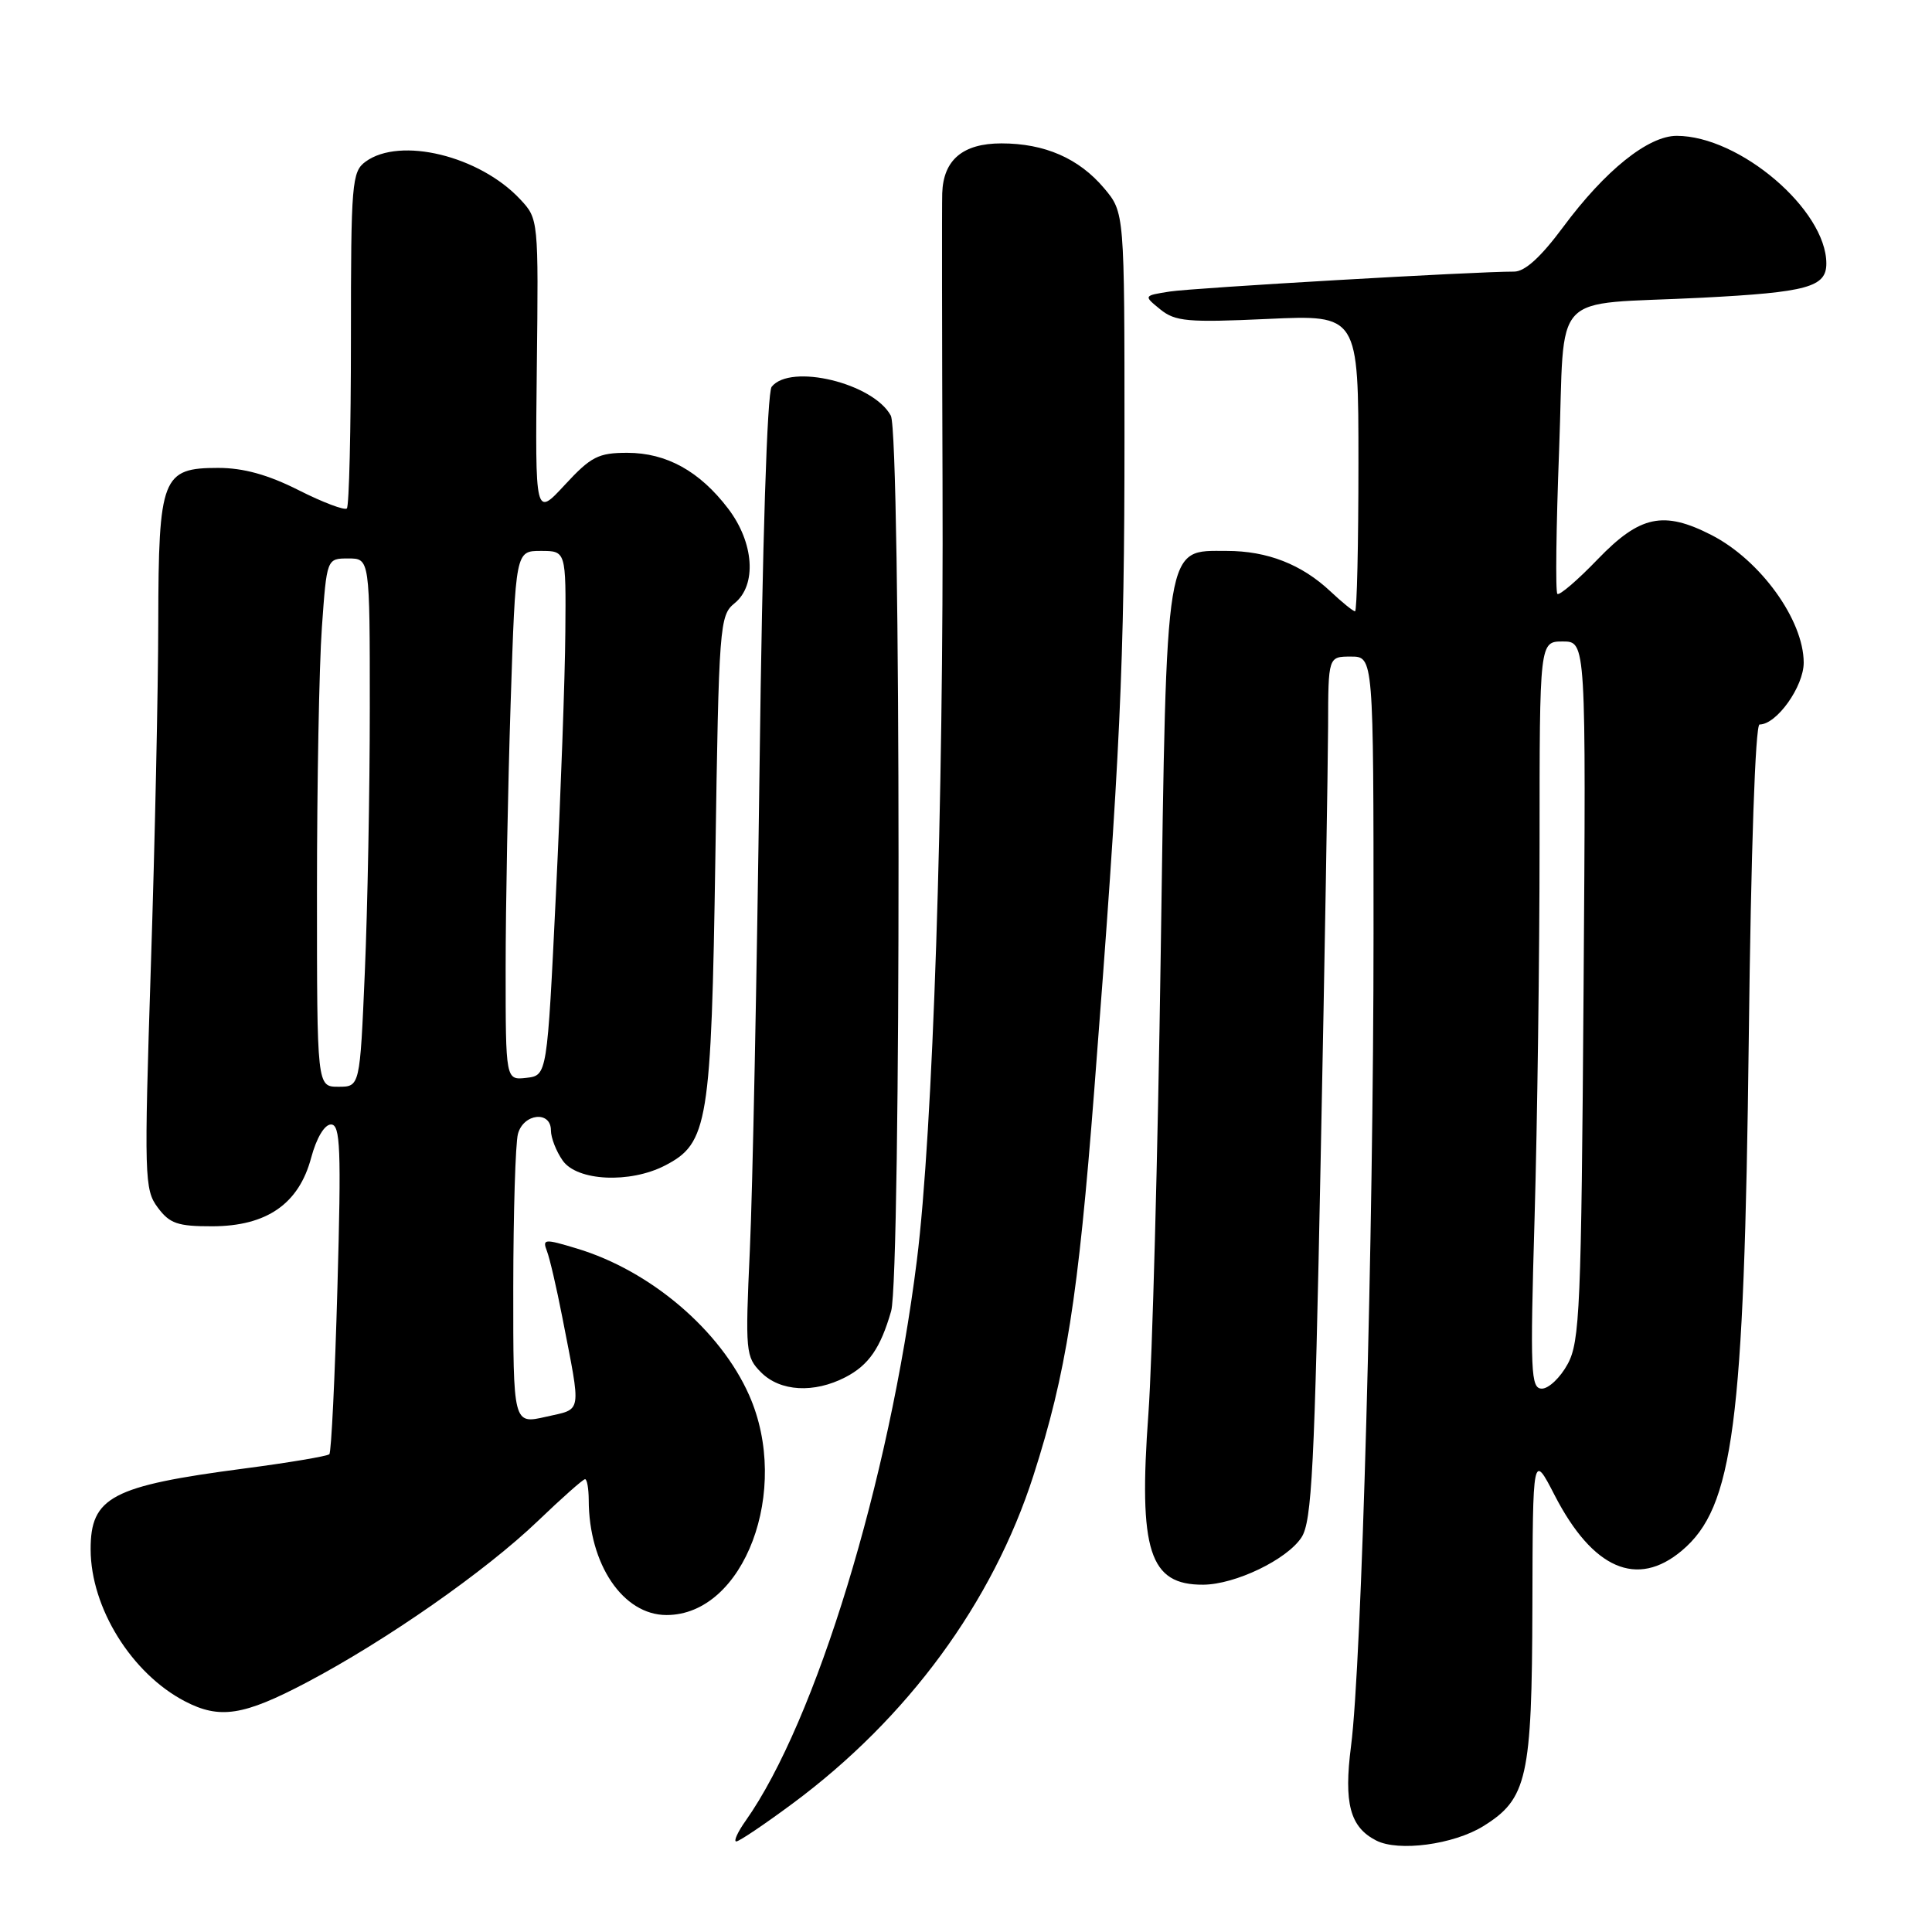 <?xml version="1.0" encoding="UTF-8" standalone="no"?>
<!DOCTYPE svg PUBLIC "-//W3C//DTD SVG 1.1//EN" "http://www.w3.org/Graphics/SVG/1.1/DTD/svg11.dtd" >
<svg xmlns="http://www.w3.org/2000/svg" xmlns:xlink="http://www.w3.org/1999/xlink" version="1.1" viewBox="0 0 256 256">
 <g >
 <path fill="currentColor"
d=" M 196.52 241.99 C 202.37 238.37 202.99 235.60 203.05 212.85 C 203.10 192.50 203.10 192.50 206.01 198.15 C 211.05 207.91 216.92 210.46 222.85 205.47 C 229.69 199.72 231.11 188.87 231.72 137.75 C 232.01 112.74 232.59 96.00 233.15 96.00 C 235.42 96.00 239.00 90.97 239.00 87.80 C 238.99 82.15 233.26 74.22 226.79 70.90 C 220.43 67.64 217.31 68.30 211.73 74.08 C 209.04 76.88 206.62 78.95 206.36 78.69 C 206.09 78.43 206.20 69.86 206.59 59.65 C 207.41 37.98 205.06 40.49 225.50 39.45 C 239.49 38.73 242.00 38.04 242.00 34.92 C 242.00 27.81 230.50 18.00 222.17 18.00 C 218.39 18.00 212.68 22.59 207.12 30.09 C 204.16 34.08 202.05 36.00 200.62 35.99 C 195.59 35.97 158.18 38.14 155.00 38.63 C 151.51 39.18 151.51 39.18 153.75 41.00 C 155.73 42.60 157.38 42.75 167.99 42.26 C 180.00 41.71 180.00 41.71 180.00 61.35 C 180.00 72.16 179.80 81.00 179.55 81.00 C 179.30 81.00 177.84 79.82 176.30 78.37 C 172.48 74.78 167.93 73.00 162.56 73.00 C 154.32 73.00 154.60 71.25 153.80 126.45 C 153.42 152.88 152.68 180.26 152.17 187.31 C 150.84 205.52 152.29 210.03 159.44 209.98 C 163.68 209.95 170.52 206.66 172.45 203.72 C 173.83 201.61 174.19 194.57 175.00 153.38 C 175.53 127.05 175.96 101.34 175.98 96.25 C 176.00 87.00 176.00 87.00 179.00 87.00 C 182.00 87.00 182.00 87.00 182.00 123.67 C 182.00 163.68 180.43 220.48 179.02 231.35 C 178.04 238.95 178.88 242.11 182.36 243.88 C 185.31 245.39 192.60 244.41 196.52 241.99 Z  M 105.02 238.98 C 120.27 227.68 131.53 212.34 136.94 195.50 C 141.28 181.97 142.86 171.98 144.99 144.50 C 148.45 99.83 149.00 87.99 149.00 57.84 C 149.00 28.15 149.00 28.15 146.30 24.94 C 142.96 20.98 138.43 19.00 132.69 19.00 C 127.58 19.00 124.99 21.19 124.85 25.61 C 124.80 27.20 124.82 44.48 124.89 64.00 C 125.05 106.81 123.62 149.99 121.49 167.00 C 117.84 196.21 108.10 228.09 98.81 241.25 C 97.74 242.76 97.18 244.00 97.56 244.00 C 97.94 244.00 101.30 241.74 105.02 238.98 Z  M 40.64 222.93 C 51.20 217.36 64.32 208.20 71.27 201.54 C 74.45 198.49 77.26 196.00 77.52 196.00 C 77.79 196.00 78.00 197.24 78.01 198.75 C 78.02 207.29 82.56 214.00 88.32 214.00 C 98.61 214.00 104.83 197.45 99.27 184.88 C 95.46 176.26 86.18 168.36 76.42 165.43 C 72.13 164.13 71.85 164.16 72.47 165.77 C 72.84 166.72 73.75 170.65 74.50 174.50 C 77.05 187.63 77.21 186.61 72.34 187.73 C 68.00 188.72 68.00 188.72 68.01 170.61 C 68.02 160.65 68.30 151.49 68.63 150.25 C 69.36 147.53 73.00 147.14 73.00 149.78 C 73.00 150.76 73.70 152.56 74.56 153.78 C 76.47 156.51 83.47 156.84 88.13 154.43 C 93.82 151.49 94.25 148.87 94.79 113.55 C 95.25 82.77 95.35 81.54 97.34 79.93 C 100.31 77.52 99.92 71.90 96.48 67.39 C 92.70 62.43 88.32 60.01 83.13 60.00 C 79.28 60.00 78.31 60.50 74.84 64.25 C 70.91 68.50 70.91 68.50 71.13 48.75 C 71.36 29.08 71.35 29.00 68.93 26.41 C 63.55 20.65 53.01 18.08 48.44 21.42 C 46.62 22.75 46.50 24.22 46.50 44.84 C 46.50 56.93 46.26 67.07 45.96 67.37 C 45.67 67.66 42.79 66.58 39.57 64.95 C 35.51 62.90 32.25 62.00 28.92 62.00 C 21.47 62.00 21.01 63.20 20.97 82.47 C 20.96 91.29 20.52 111.78 19.99 128.00 C 19.09 156.00 19.13 157.63 20.90 160.00 C 22.48 162.13 23.54 162.50 28.14 162.49 C 35.35 162.47 39.60 159.52 41.23 153.41 C 41.94 150.77 43.00 149.00 43.86 149.00 C 45.10 149.00 45.23 152.13 44.71 170.61 C 44.38 182.49 43.90 192.43 43.64 192.69 C 43.38 192.95 38.29 193.81 32.33 194.59 C 14.80 196.89 11.99 198.37 12.01 205.32 C 12.03 213.05 17.44 221.75 24.50 225.43 C 29.12 227.83 32.25 227.35 40.64 222.93 Z  M 112.02 182.49 C 115.11 180.89 116.67 178.63 118.08 173.73 C 119.41 169.08 119.38 57.58 118.04 55.08 C 115.74 50.78 104.75 48.11 102.25 51.25 C 101.65 52.01 101.02 71.76 100.64 102.00 C 100.29 129.23 99.72 157.85 99.36 165.61 C 98.74 179.14 98.80 179.80 100.86 181.86 C 103.39 184.39 107.86 184.64 112.02 182.49 Z  M 203.34 161.34 C 203.70 148.87 204.00 126.60 204.00 111.84 C 204.00 85.00 204.00 85.00 207.08 85.00 C 210.16 85.00 210.16 85.00 209.83 131.25 C 209.53 173.29 209.34 177.80 207.72 180.75 C 206.75 182.54 205.21 184.00 204.31 184.00 C 202.83 184.00 202.74 181.91 203.34 161.34 Z  M 42.00 118.15 C 42.00 103.94 42.29 88.19 42.65 83.15 C 43.30 74.00 43.30 74.00 46.15 74.00 C 49.00 74.00 49.00 74.00 49.00 93.84 C 49.00 104.75 48.70 120.50 48.34 128.84 C 47.69 144.00 47.69 144.00 44.84 144.00 C 42.00 144.00 42.00 144.00 42.00 118.15 Z  M 67.00 128.32 C 67.00 120.17 67.30 104.39 67.66 93.25 C 68.32 73.00 68.32 73.00 71.66 73.00 C 75.00 73.00 75.00 73.00 74.91 83.75 C 74.87 89.66 74.30 105.30 73.66 118.50 C 72.50 142.50 72.50 142.50 69.75 142.82 C 67.00 143.13 67.00 143.13 67.00 128.32 Z "/>
</g>
</svg>
